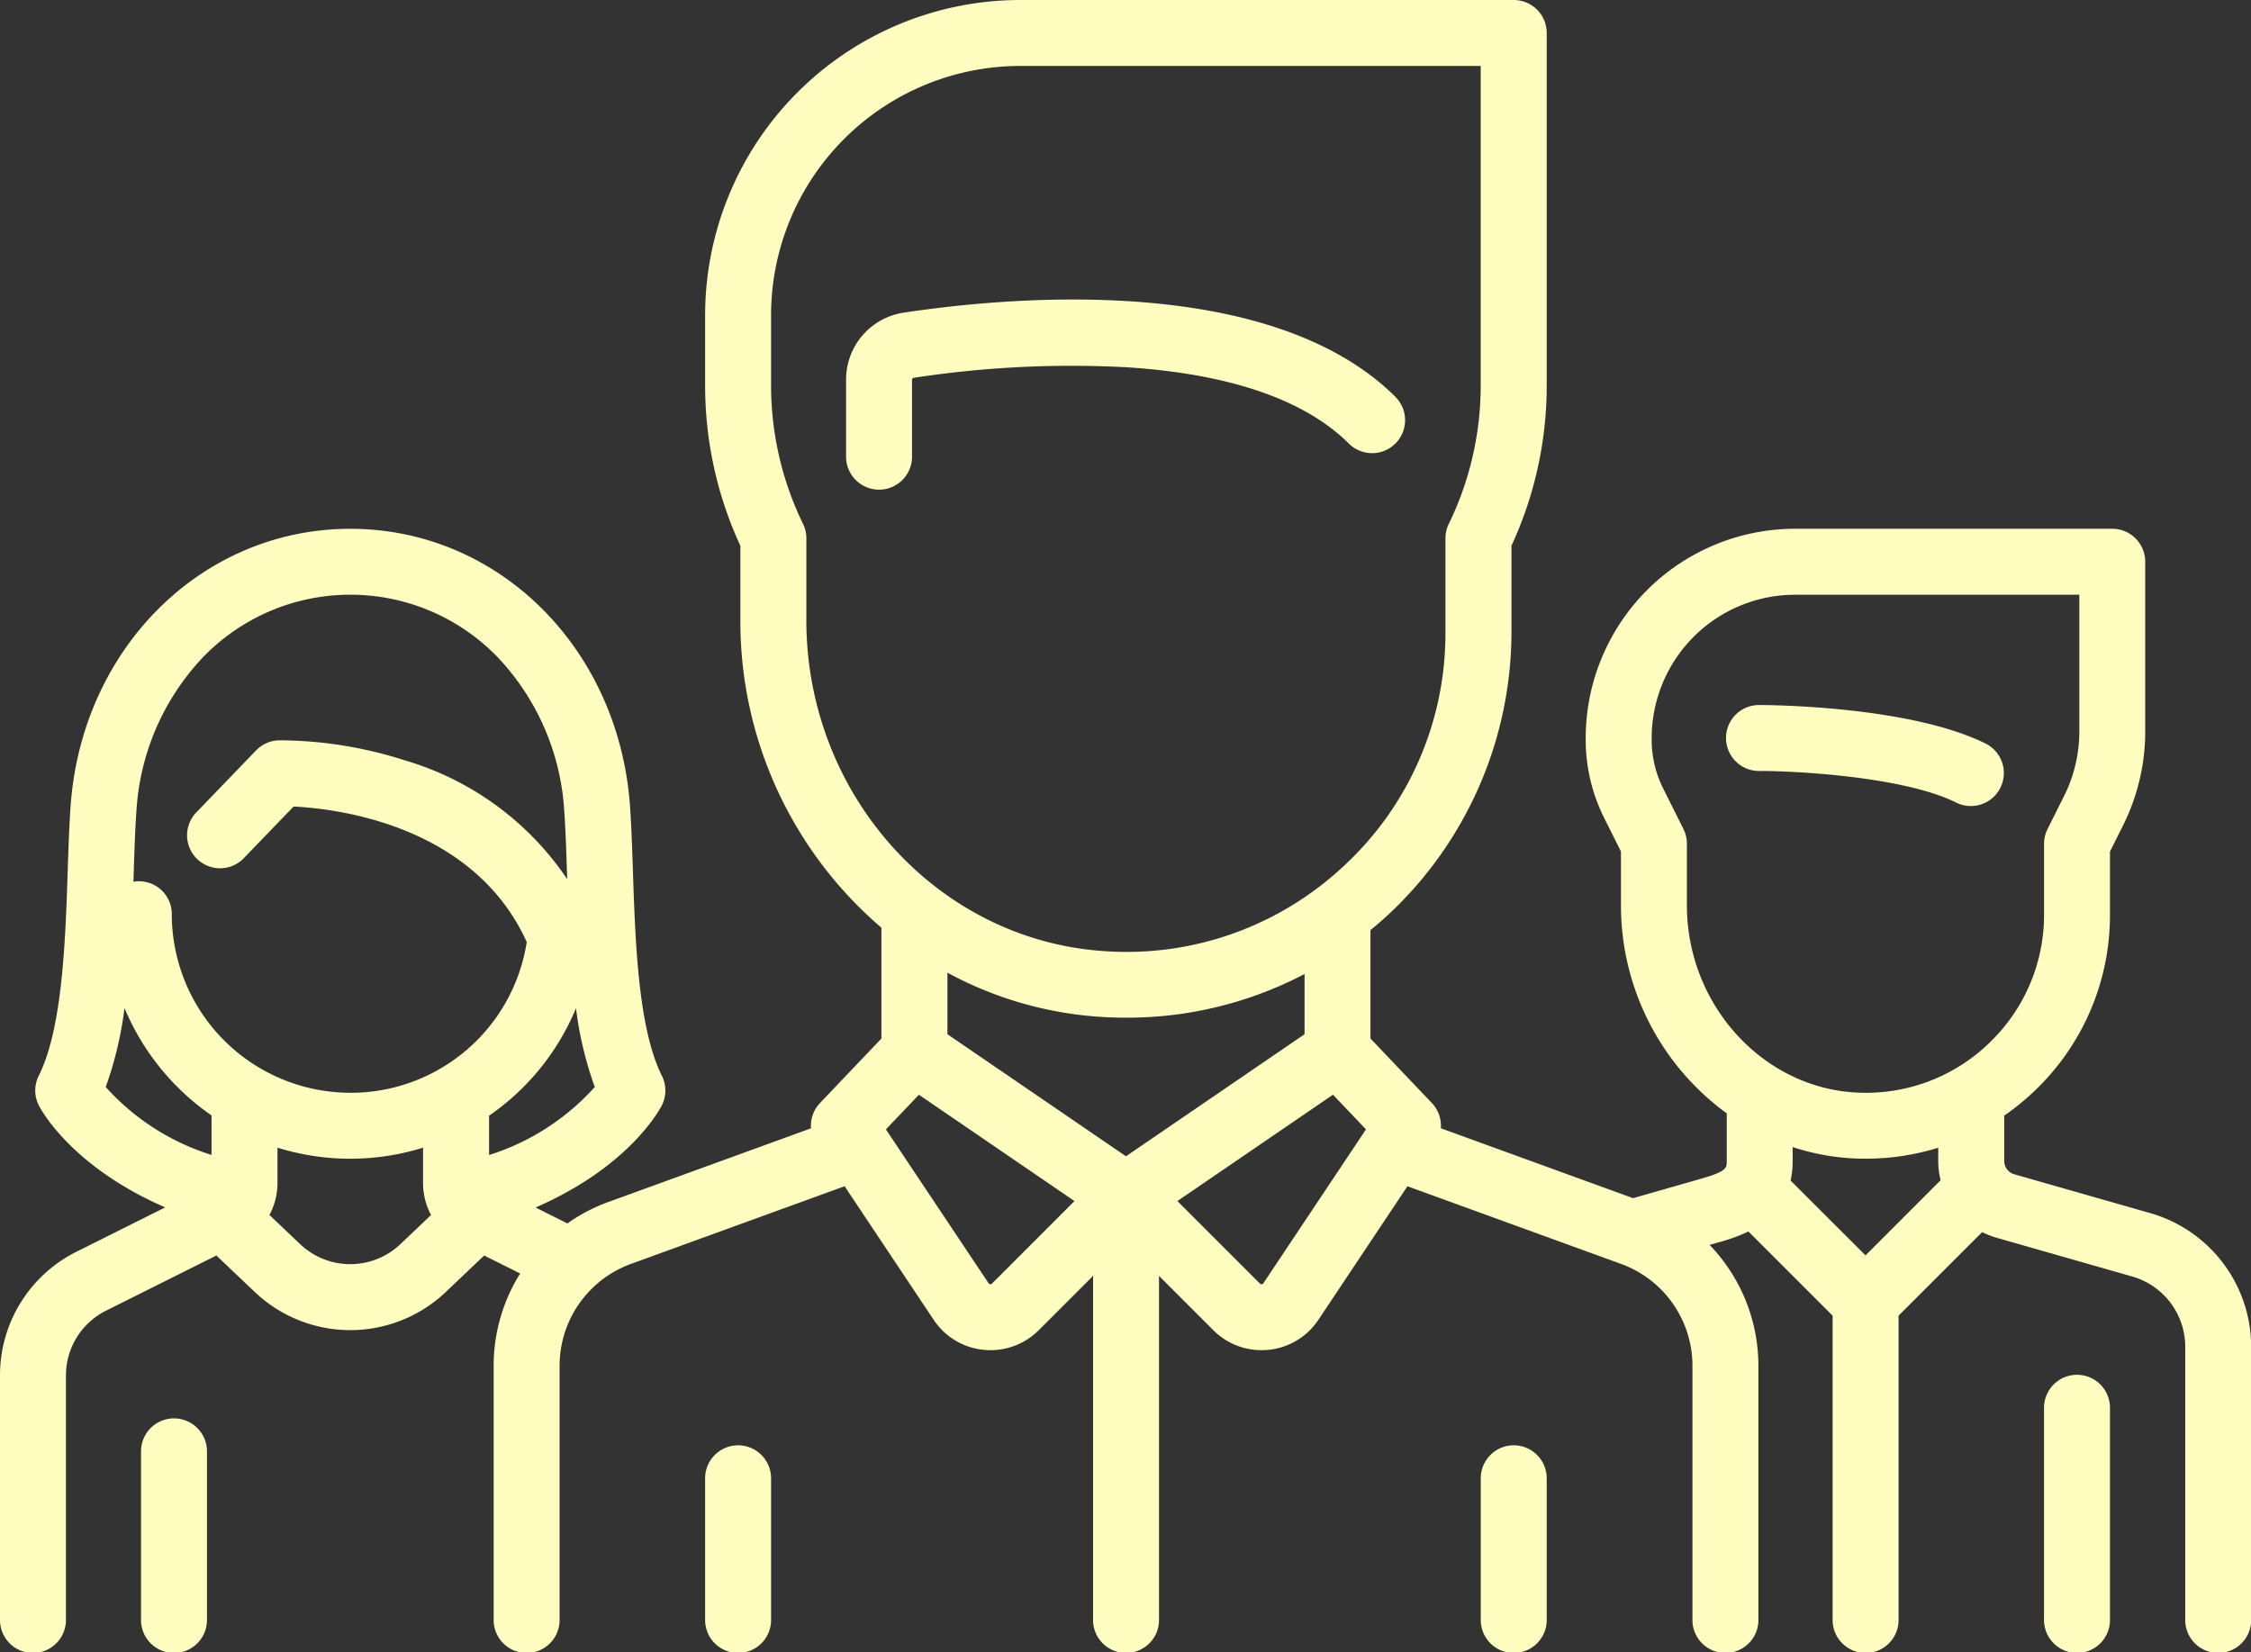 <svg id="team" xmlns="http://www.w3.org/2000/svg" width="143.814" height="105.576" viewBox="0 0 143.814 105.576">
  <rect x="0" y="0" width="143.814" height="105.576" fill="#333333" stroke="none"/>
  <g id="Сгруппировать_99" data-name="Сгруппировать 99" transform="translate(110.319 45.05)">
    <g id="Сгруппировать_98" data-name="Сгруппировать 98">
      <path id="Контур_596" data-name="Контур 596" d="M409.315,230.924c-4.894-2.447-14.069-2.475-14.457-2.475a2.107,2.107,0,1,0,0,4.213c2.368,0,9.242.365,12.573,2.03a2.107,2.107,0,0,0,1.884-3.769Z" transform="translate(-392.751 -228.449)" fill="#fffdc0"/>
    </g>
  </g>
  <g id="Сгруппировать_101" data-name="Сгруппировать 101" transform="translate(0 0)">
    <g id="Сгруппировать_100" data-name="Сгруппировать 100">
      <path id="Контур_597" data-name="Контур 597" d="M137.385,145.584l-8.7-2.486a.883.883,0,0,1-.638-.846v-2.9a15.835,15.835,0,0,0,2.014-1.652,15.5,15.5,0,0,0,4.743-11.212v-4.007l.841-1.682a13.439,13.439,0,0,0,1.411-5.979V103.96a2.107,2.107,0,0,0-2.107-2.107H114.678a13.384,13.384,0,0,0-13.369,13.369v.126a11.174,11.174,0,0,0,1.174,4.971l1.079,2.158v3.441a16.437,16.437,0,0,0,6.758,13.29v3.044c0,.469,0,.664-1.74,1.161l-4.245,1.213L92.054,140.16a2.1,2.1,0,0,0-.574-1.613l-3.924-4.123V127.5c.415-.342.824-.693,1.22-1.064a24.725,24.725,0,0,0,7.79-17.974v-5.527A24.351,24.351,0,0,0,98.818,92.7V70.173a2.107,2.107,0,0,0-2.107-2.107H65.176A20.149,20.149,0,0,0,45.05,88.192V92.7a24.351,24.351,0,0,0,2.252,10.24v4.756a25.741,25.741,0,0,0,9.01,19.647v7.084l-3.924,4.123a2.1,2.1,0,0,0-.574,1.613l-12.962,4.713a11.047,11.047,0,0,0-2.6,1.365l-2.035-1.018c6.059-2.637,7.978-6.346,8.07-6.531a2.106,2.106,0,0,0,0-1.884c-1.519-3.038-1.7-8.6-1.85-13.078-.049-1.489-.1-2.9-.185-4.149-.718-10.1-8.4-17.725-17.869-17.725S5.228,109.473,4.51,119.578c-.089,1.253-.136,2.66-.185,4.15-.148,4.473-.332,10.04-1.85,13.078a2.106,2.106,0,0,0,0,1.884c.092.184,2.008,3.886,8.078,6.526L4.9,148.042A8.818,8.818,0,0,0,0,155.971v15.564a2.107,2.107,0,1,0,4.213,0V155.971a4.626,4.626,0,0,1,2.571-4.16l7.04-3.52,2.449,2.327a8.86,8.86,0,0,0,12.212,0l2.448-2.327,2.3,1.148a11.094,11.094,0,0,0-1.694,5.882v16.214a2.107,2.107,0,1,0,4.213,0V155.321a6.924,6.924,0,0,1,4.544-6.488l13.666-4.969,5.689,8.534a4.343,4.343,0,0,0,3.2,1.92q.218.021.435.021a4.342,4.342,0,0,0,3.078-1.277l3.471-3.471v21.944a2.107,2.107,0,1,0,4.213,0V149.591l3.471,3.471a4.34,4.34,0,0,0,3.078,1.277q.216,0,.434-.021a4.343,4.343,0,0,0,3.2-1.92l5.689-8.533,13.665,4.969a6.925,6.925,0,0,1,4.544,6.488v16.214a2.107,2.107,0,1,0,4.213,0V155.321a11.137,11.137,0,0,0-3.116-7.708l.52-.149a11.553,11.553,0,0,0,1.96-.708l5.379,5.379v19.4a2.107,2.107,0,1,0,4.213,0v-19.4l5.341-5.341a5.011,5.011,0,0,0,.9.356l8.7,2.486a4.671,4.671,0,0,1,3.373,4.472v17.427a2.107,2.107,0,1,0,4.213,0V154.108A8.9,8.9,0,0,0,137.385,145.584ZM13.515,141.863a15.145,15.145,0,0,1-6.761-4.341,23.221,23.221,0,0,0,1.2-5.044,15.709,15.709,0,0,0,5.56,6.86Zm12.068,5.7a4.649,4.649,0,0,1-6.408,0L17.216,145.7a4.359,4.359,0,0,0,.512-2.057V141.4a15.665,15.665,0,0,0,9.3,0v2.244a4.359,4.359,0,0,0,.512,2.058Zm-3.2-9.671a11.421,11.421,0,0,1-11.408-11.408,2.094,2.094,0,0,0-2.452-2.076c.006-.181.012-.363.018-.542.047-1.449.092-2.817.176-3.99a15.64,15.64,0,0,1,4.259-9.822,13.089,13.089,0,0,1,18.814,0,15.64,15.64,0,0,1,4.259,9.822c.083,1.173.129,2.541.176,3.989l.013.376a18.929,18.929,0,0,0-10.405-7.6,26.44,26.44,0,0,0-8.013-1.27,2.107,2.107,0,0,0-1.458.644l-3.8,3.942a2.107,2.107,0,1,0,3.033,2.925l3.163-3.28c2.724.133,11.487,1.152,14.895,8.657A11.381,11.381,0,0,1,22.38,137.894Zm8.863,3.977v-2.513A15.583,15.583,0,0,0,36.8,132.49a23.192,23.192,0,0,0,1.2,5.033A15.217,15.217,0,0,1,31.243,141.87Zm20.273-34.177v-5.227a2.107,2.107,0,0,0-.21-.916A20.207,20.207,0,0,1,49.263,92.7v-4.5A15.931,15.931,0,0,1,65.176,72.28H94.6V92.7a20.207,20.207,0,0,1-2.043,8.853,2.107,2.107,0,0,0-.21.916v6a20.224,20.224,0,0,1-6.458,14.9,20.967,20.967,0,0,1-1.617,1.369l-.036.026a20.256,20.256,0,0,1-13.67,4.078C59.886,128.148,51.516,118.859,51.516,107.693Zm11.862,42.389a.132.132,0,0,1-.117.042.134.134,0,0,1-.107-.064L56.6,140.232l2.108-2.215,9.939,6.794Zm8.557-8.13-11.408-7.8v-3.932a23.72,23.72,0,0,0,9.772,2.821q.833.054,1.658.054a24.4,24.4,0,0,0,11.387-2.791v3.848Zm8.781,8.108a.134.134,0,0,1-.107.064.13.13,0,0,1-.117-.042l-5.271-5.271,9.939-6.794,2.109,2.215Zm38.468-1.777L114.4,143.5a5.78,5.78,0,0,0,.13-1.251v-.889a14.771,14.771,0,0,0,4.172.737c.162.005.323.007.485.007a15.648,15.648,0,0,0,4.645-.7v.848a5.036,5.036,0,0,0,.152,1.228Zm7.944-13.61a11.322,11.322,0,0,1-8.3,3.215c-6.1-.183-11.056-5.553-11.056-11.969V121.98a2.1,2.1,0,0,0-.222-.942l-1.3-2.6a6.94,6.94,0,0,1-.729-3.087v-.126a9.166,9.166,0,0,1,9.156-9.156h18.166v8.75a9.2,9.2,0,0,1-.967,4.095l-1.063,2.127a2.106,2.106,0,0,0-.222.942v4.5A11.318,11.318,0,0,1,127.127,134.673Z" transform="translate(0 -68.066)" fill="#fffdc0"/>
    </g>
  </g>
  <g id="Сгруппировать_103" data-name="Сгруппировать 103" transform="translate(130.591 87.847)">
    <g id="Сгруппировать_102" data-name="Сгруппировать 102">
      <path id="Контур_598" data-name="Контур 598" d="M467.03,380.814a2.107,2.107,0,0,0-2.107,2.107v13.515a2.107,2.107,0,1,0,4.213,0V382.921A2.107,2.107,0,0,0,467.03,380.814Z" transform="translate(-464.923 -380.814)" fill="#fffdc0"/>
    </g>
  </g>
  <g id="Сгруппировать_105" data-name="Сгруппировать 105" transform="translate(9.01 90.632)">
    <g id="Сгруппировать_104" data-name="Сгруппировать 104">
      <path id="Контур_599" data-name="Контур 599" d="M34.184,390.728a2.107,2.107,0,0,0-2.107,2.107v10.73a2.107,2.107,0,1,0,4.213,0v-10.73A2.107,2.107,0,0,0,34.184,390.728Z" transform="translate(-32.077 -390.728)" fill="#fffdc0"/>
    </g>
  </g>
  <g id="Сгруппировать_107" data-name="Сгруппировать 107" transform="translate(54.06 19.139)">
    <g id="Сгруппировать_106" data-name="Сгруппировать 106">
      <path id="Контур_600" data-name="Контур 600" d="M227.591,142.459c-7.968-7.968-24.638-6.444-31.436-5.42a4.325,4.325,0,0,0-3.7,4.309V146.2a2.107,2.107,0,1,0,4.213,0v-4.853a.139.139,0,0,1,.11-.142,66.554,66.554,0,0,1,13.686-.669c6.569.437,11.328,2.086,14.142,4.9a2.107,2.107,0,0,0,2.979-2.979Z" transform="translate(-192.46 -136.203)" fill="#fffdc0"/>
    </g>
  </g>
  <g id="Сгруппировать_109" data-name="Сгруппировать 109" transform="translate(45.05 92.352)">
    <g id="Сгруппировать_108" data-name="Сгруппировать 108">
      <path id="Контур_601" data-name="Контур 601" d="M162.491,396.853a2.107,2.107,0,0,0-2.107,2.107v9.01a2.107,2.107,0,1,0,4.213,0v-9.01A2.107,2.107,0,0,0,162.491,396.853Z" transform="translate(-160.384 -396.853)" fill="#fffdc0"/>
    </g>
  </g>
  <g id="Сгруппировать_111" data-name="Сгруппировать 111" transform="translate(94.605 92.352)">
    <g id="Сгруппировать_110" data-name="Сгруппировать 110">
      <path id="Контур_602" data-name="Контур 602" d="M338.913,396.853a2.107,2.107,0,0,0-2.107,2.107v9.01a2.107,2.107,0,1,0,4.213,0v-9.01A2.107,2.107,0,0,0,338.913,396.853Z" transform="translate(-336.806 -396.853)" fill="#fffdc0"/>
    </g>
  </g>
</svg>

